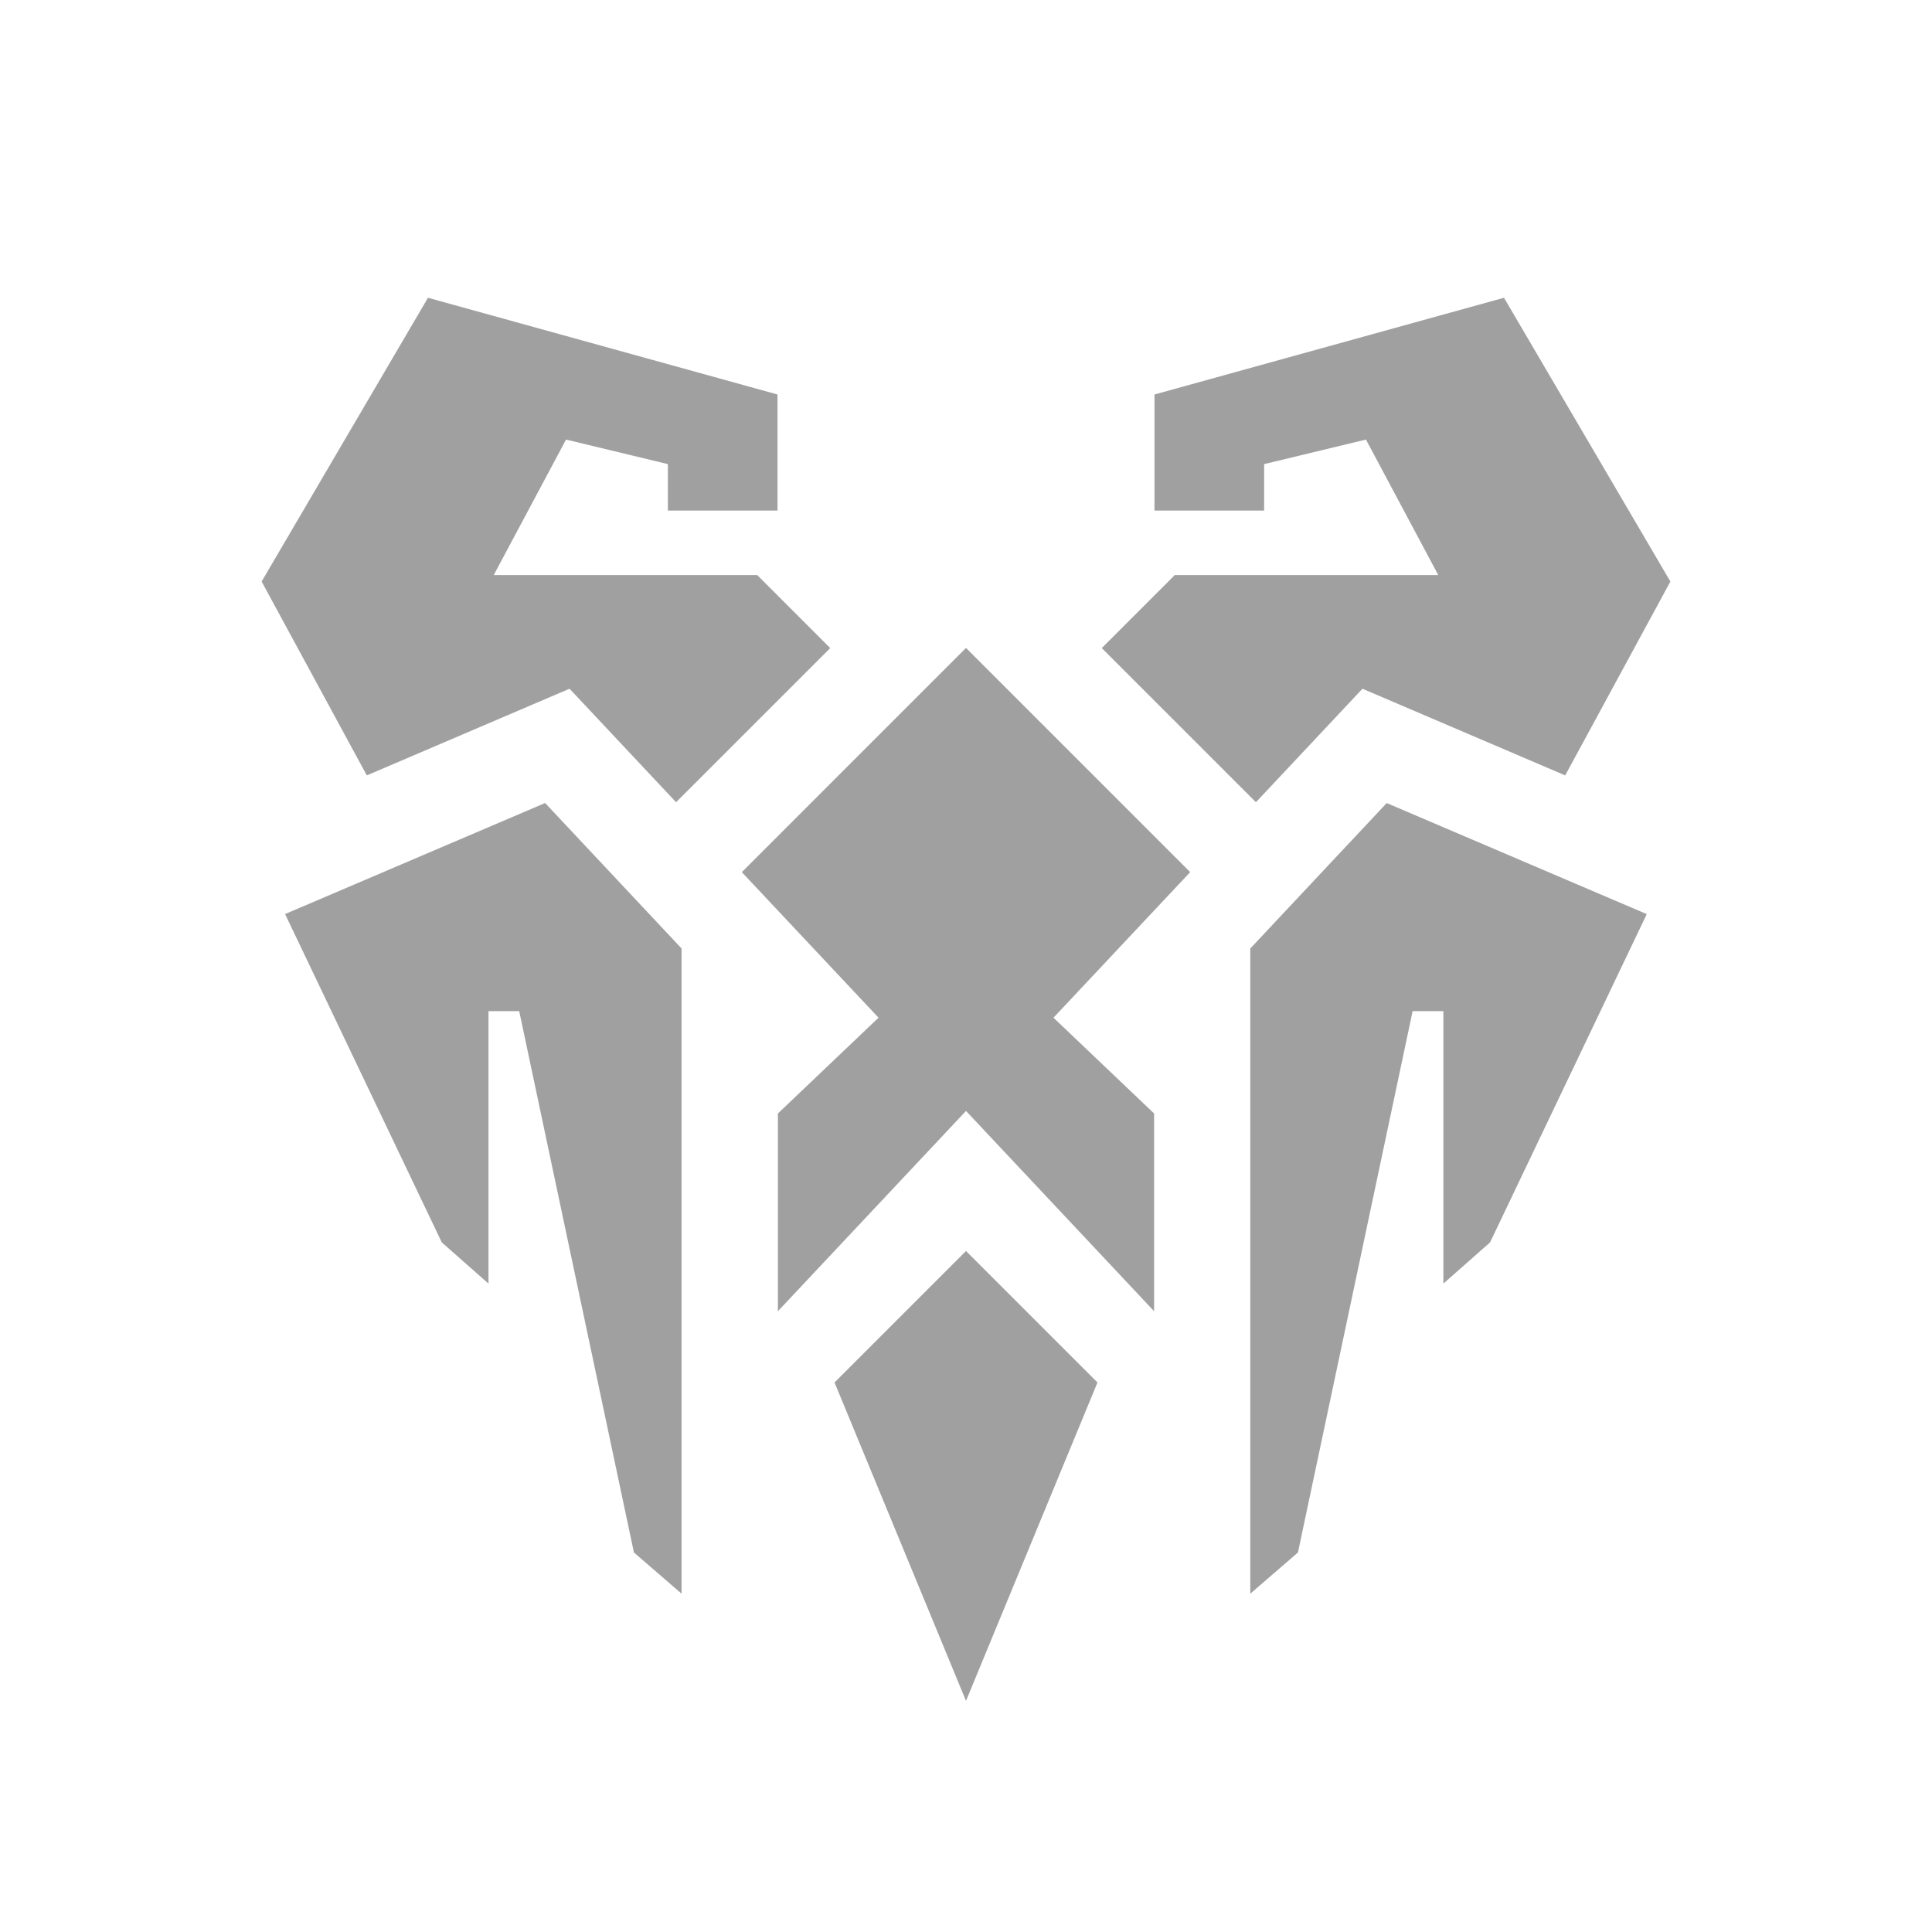 <svg width="58" height="58" viewBox="0 0 58 58" fill="none" xmlns="http://www.w3.org/2000/svg">
<path d="M25.053 41.503L29 51.061L32.947 41.503L29 37.556L25.053 41.503Z" fill="#A0A0A0"/>
<path d="M33.076 19.456L37.704 24.083L40.902 20.676L46.988 23.278L50.146 17.458L45.151 8.939L34.659 11.843V15.327H37.95V13.933L41.007 13.196L43.178 17.264H35.267L33.076 19.456Z" fill="#A0A0A0"/>
<path d="M17.098 20.676L20.296 24.083L24.924 19.456L22.733 17.264H14.822L16.993 13.196L20.05 13.933V15.327H23.341V11.843L12.848 8.939L7.854 17.458L11.012 23.278L17.098 20.676Z" fill="#A0A0A0"/>
<path d="M35.73 26.182L29 19.451L22.27 26.182L26.374 30.552L23.353 33.428V39.364L29 33.351L34.647 39.364V33.428L31.626 30.552L35.73 26.182Z" fill="#A0A0A0"/>
<path d="M41.631 24.107L37.535 28.474V47.843L38.965 46.607L42.408 30.355H43.331V38.535L44.732 37.298L49.308 27.712L49.437 27.442L41.627 24.107H41.631Z" fill="#A0A0A0"/>
<path d="M8.559 27.442L8.688 27.712L13.263 37.298L14.665 38.535V30.355H15.587L19.031 46.607L20.461 47.843V28.474L16.365 24.107L8.555 27.442H8.559Z" fill="#A0A0A0"/>
</svg>
